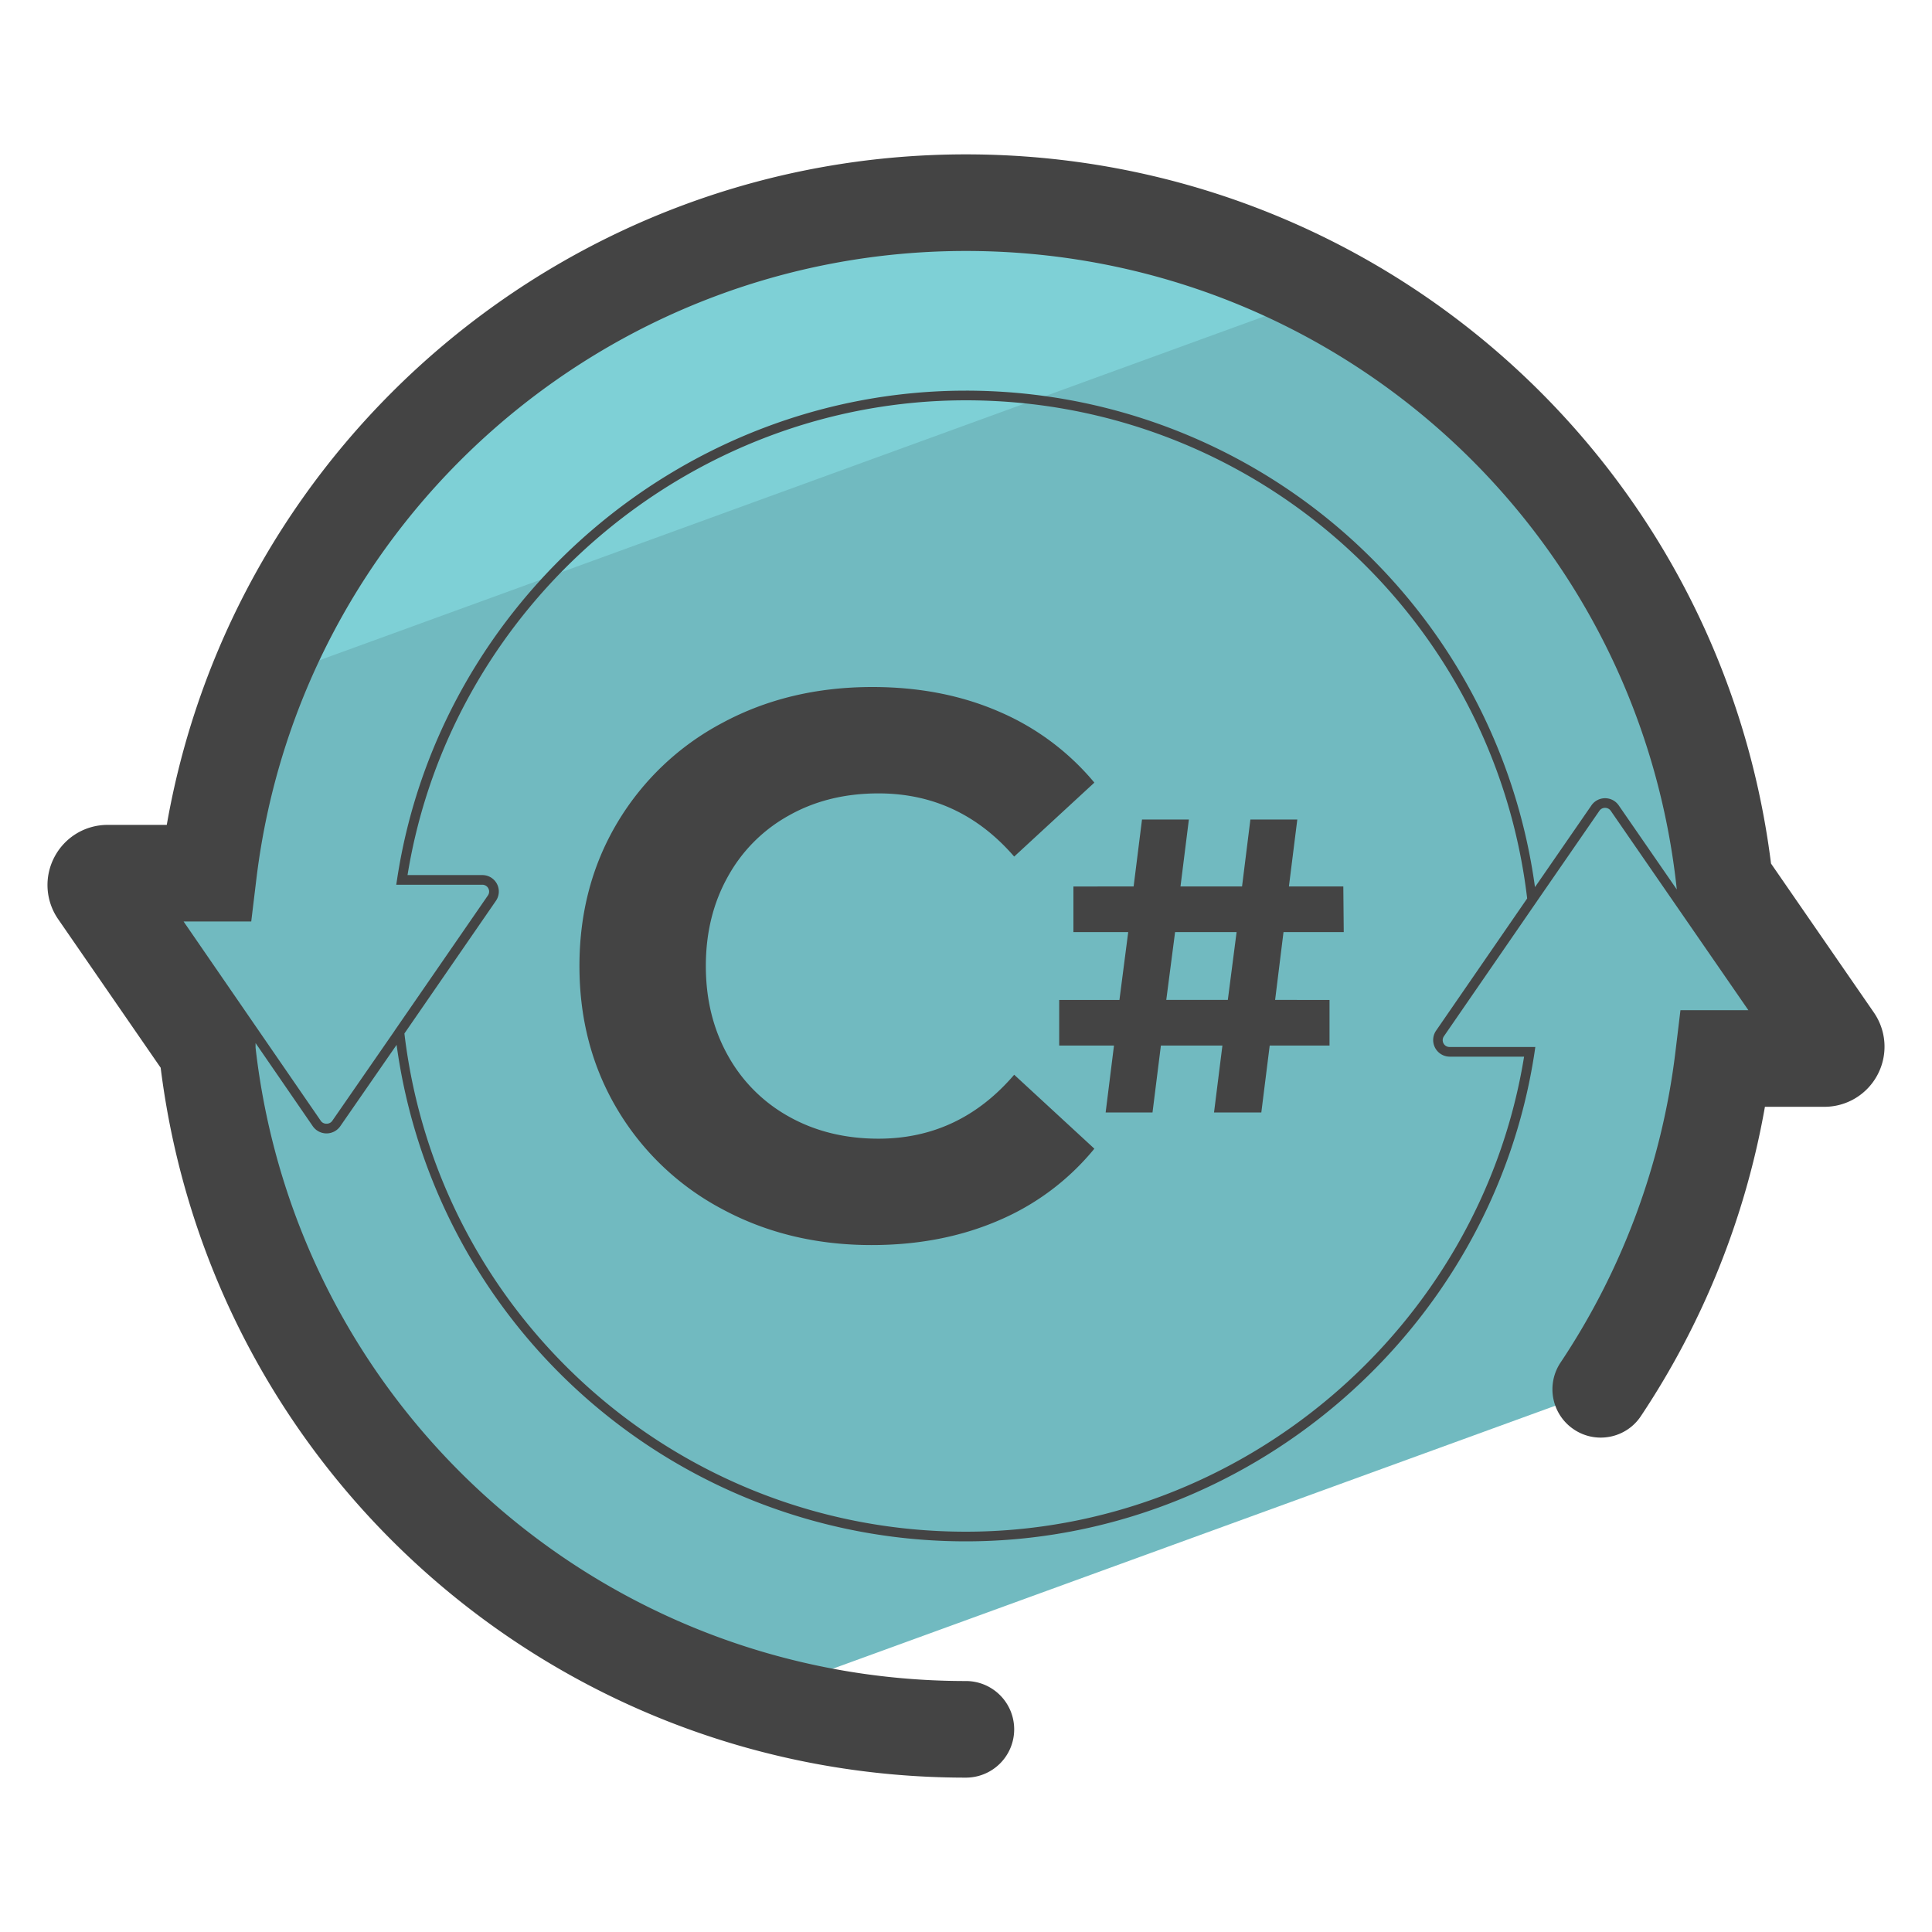 <svg xmlns="http://www.w3.org/2000/svg" version="1" viewBox="0 0 50 50"><path fill="#71BAC0" d="M5.364 27.18v.007c.883 7.993 6.553 14.561 14.07 16.77l21.991-8.004a19.597 19.597 0 0 0 3.174-8.558h2.616a.306.306 0 0 0 .252-.481l-2.838-4.109c-1.09-9.87-9.479-17.56-19.633-17.56-10.077 0-18.42 7.583-19.602 17.353H2.785a.306.306 0 0 0-.252.48l2.831 4.102z"/><path fill="#7ED0D6" d="M34.333 7.6a19.64 19.64 0 0 0-9.343-2.355c-8.304 0-15.427 5.151-18.338 12.43L34.333 7.6z"/><g fill="#444"><path d="M48.495 26.203l-2.661-3.854C44.517 11.863 35.615 3.995 24.997 3.995c-10.237 0-18.938 7.385-20.681 17.353h-1.53c-.581 0-1.108.319-1.378.833-.27.514-.232 1.13.097 1.607l2.653 3.845c1.314 10.496 10.218 18.372 20.839 18.372a1.25 1.25 0 0 0 0-2.5c-9.426 0-17.317-7.04-18.383-16.389v-.122l1.482 2.154a.433.433 0 0 0 .709 0l1.459-2.107A14.864 14.864 0 0 0 24.995 39.89c7.297 0 13.625-5.438 14.718-12.65l.021-.144h-2.22a.174.174 0 0 1-.157-.095.178.178 0 0 1 .011-.182l2.387-3.464.027-.039v-.001l1.609-2.33c.033-.049.087-.078.147-.078s.115.028.149.078l3.561 5.159H43.49l-.133 1.101a18.468 18.468 0 0 1-2.969 8.016 1.248 1.248 0 0 0 .345 1.733c.572.384 1.352.23 1.733-.345a21 21 0 0 0 3.21-8.005h1.538c.58 0 1.108-.319 1.378-.832.27-.514.233-1.13-.097-1.609zm-11.332.474a.43.43 0 0 0 .352.669h1.928C38.306 34.365 32.12 39.64 24.995 39.64c-7.418 0-13.656-5.539-14.529-12.893l2.367-3.432a.425.425 0 0 0-.351-.668h-1.935c1.136-7.015 7.321-12.287 14.448-12.287 7.419 0 13.657 5.539 14.528 12.892l-2.36 3.425zm4.376-6.019a.428.428 0 0 0-.354.187l-1.46 2.114a14.86 14.86 0 0 0-14.73-12.849c-7.298 0-13.625 5.435-14.718 12.643l-.022.144h2.227c.067 0 .125.035.156.094a.175.175 0 0 1-.011.183l-2.394 3.47-.026.039v.001l-1.608 2.323c-.069.1-.229.1-.297 0l-3.551-5.159h1.751l.133-1.1C7.756 13.482 15.65 6.495 24.997 6.495c9.449 0 17.355 7.071 18.39 16.448l.008.076-1.502-2.175a.427.427 0 0 0-.354-.186z"/><path d="M22.736 29.469c-.865 0-1.636-.19-2.313-.568a4.045 4.045 0 0 1-1.586-1.586c-.38-.679-.57-1.45-.57-2.315 0-.864.19-1.635.57-2.313a4.02 4.02 0 0 1 1.586-1.586c.677-.38 1.448-.568 2.313-.568 1.396 0 2.567.545 3.511 1.635l2.075-1.914a6.57 6.57 0 0 0-2.464-1.836c-.977-.425-2.071-.638-3.281-.638-1.437 0-2.73.308-3.88.927a6.937 6.937 0 0 0-2.714 2.573c-.657 1.097-.987 2.338-.987 3.721s.33 2.623.987 3.721a6.923 6.923 0 0 0 2.714 2.573c1.149.618 2.437.927 3.859.927 1.211 0 2.308-.213 3.292-.638a6.465 6.465 0 0 0 2.474-1.856l-2.075-1.914c-.945 1.103-2.115 1.655-3.511 1.655z"/><path d="M34.776 24.123l-.011-1.181h-1.408l.217-1.733H32.36l-.216 1.733h-1.593l.217-1.733h-1.213l-.217 1.733H27.78v1.181h1.418l-.227 1.755h-1.559v1.18h1.418l-.216 1.733h1.213l.217-1.733h1.592l-.217 1.733h1.224l.217-1.733h1.548v-1.18H33l.217-1.755h1.559zm-3 1.755h-1.593l.228-1.755h1.592l-.227 1.755z"/></g></svg>